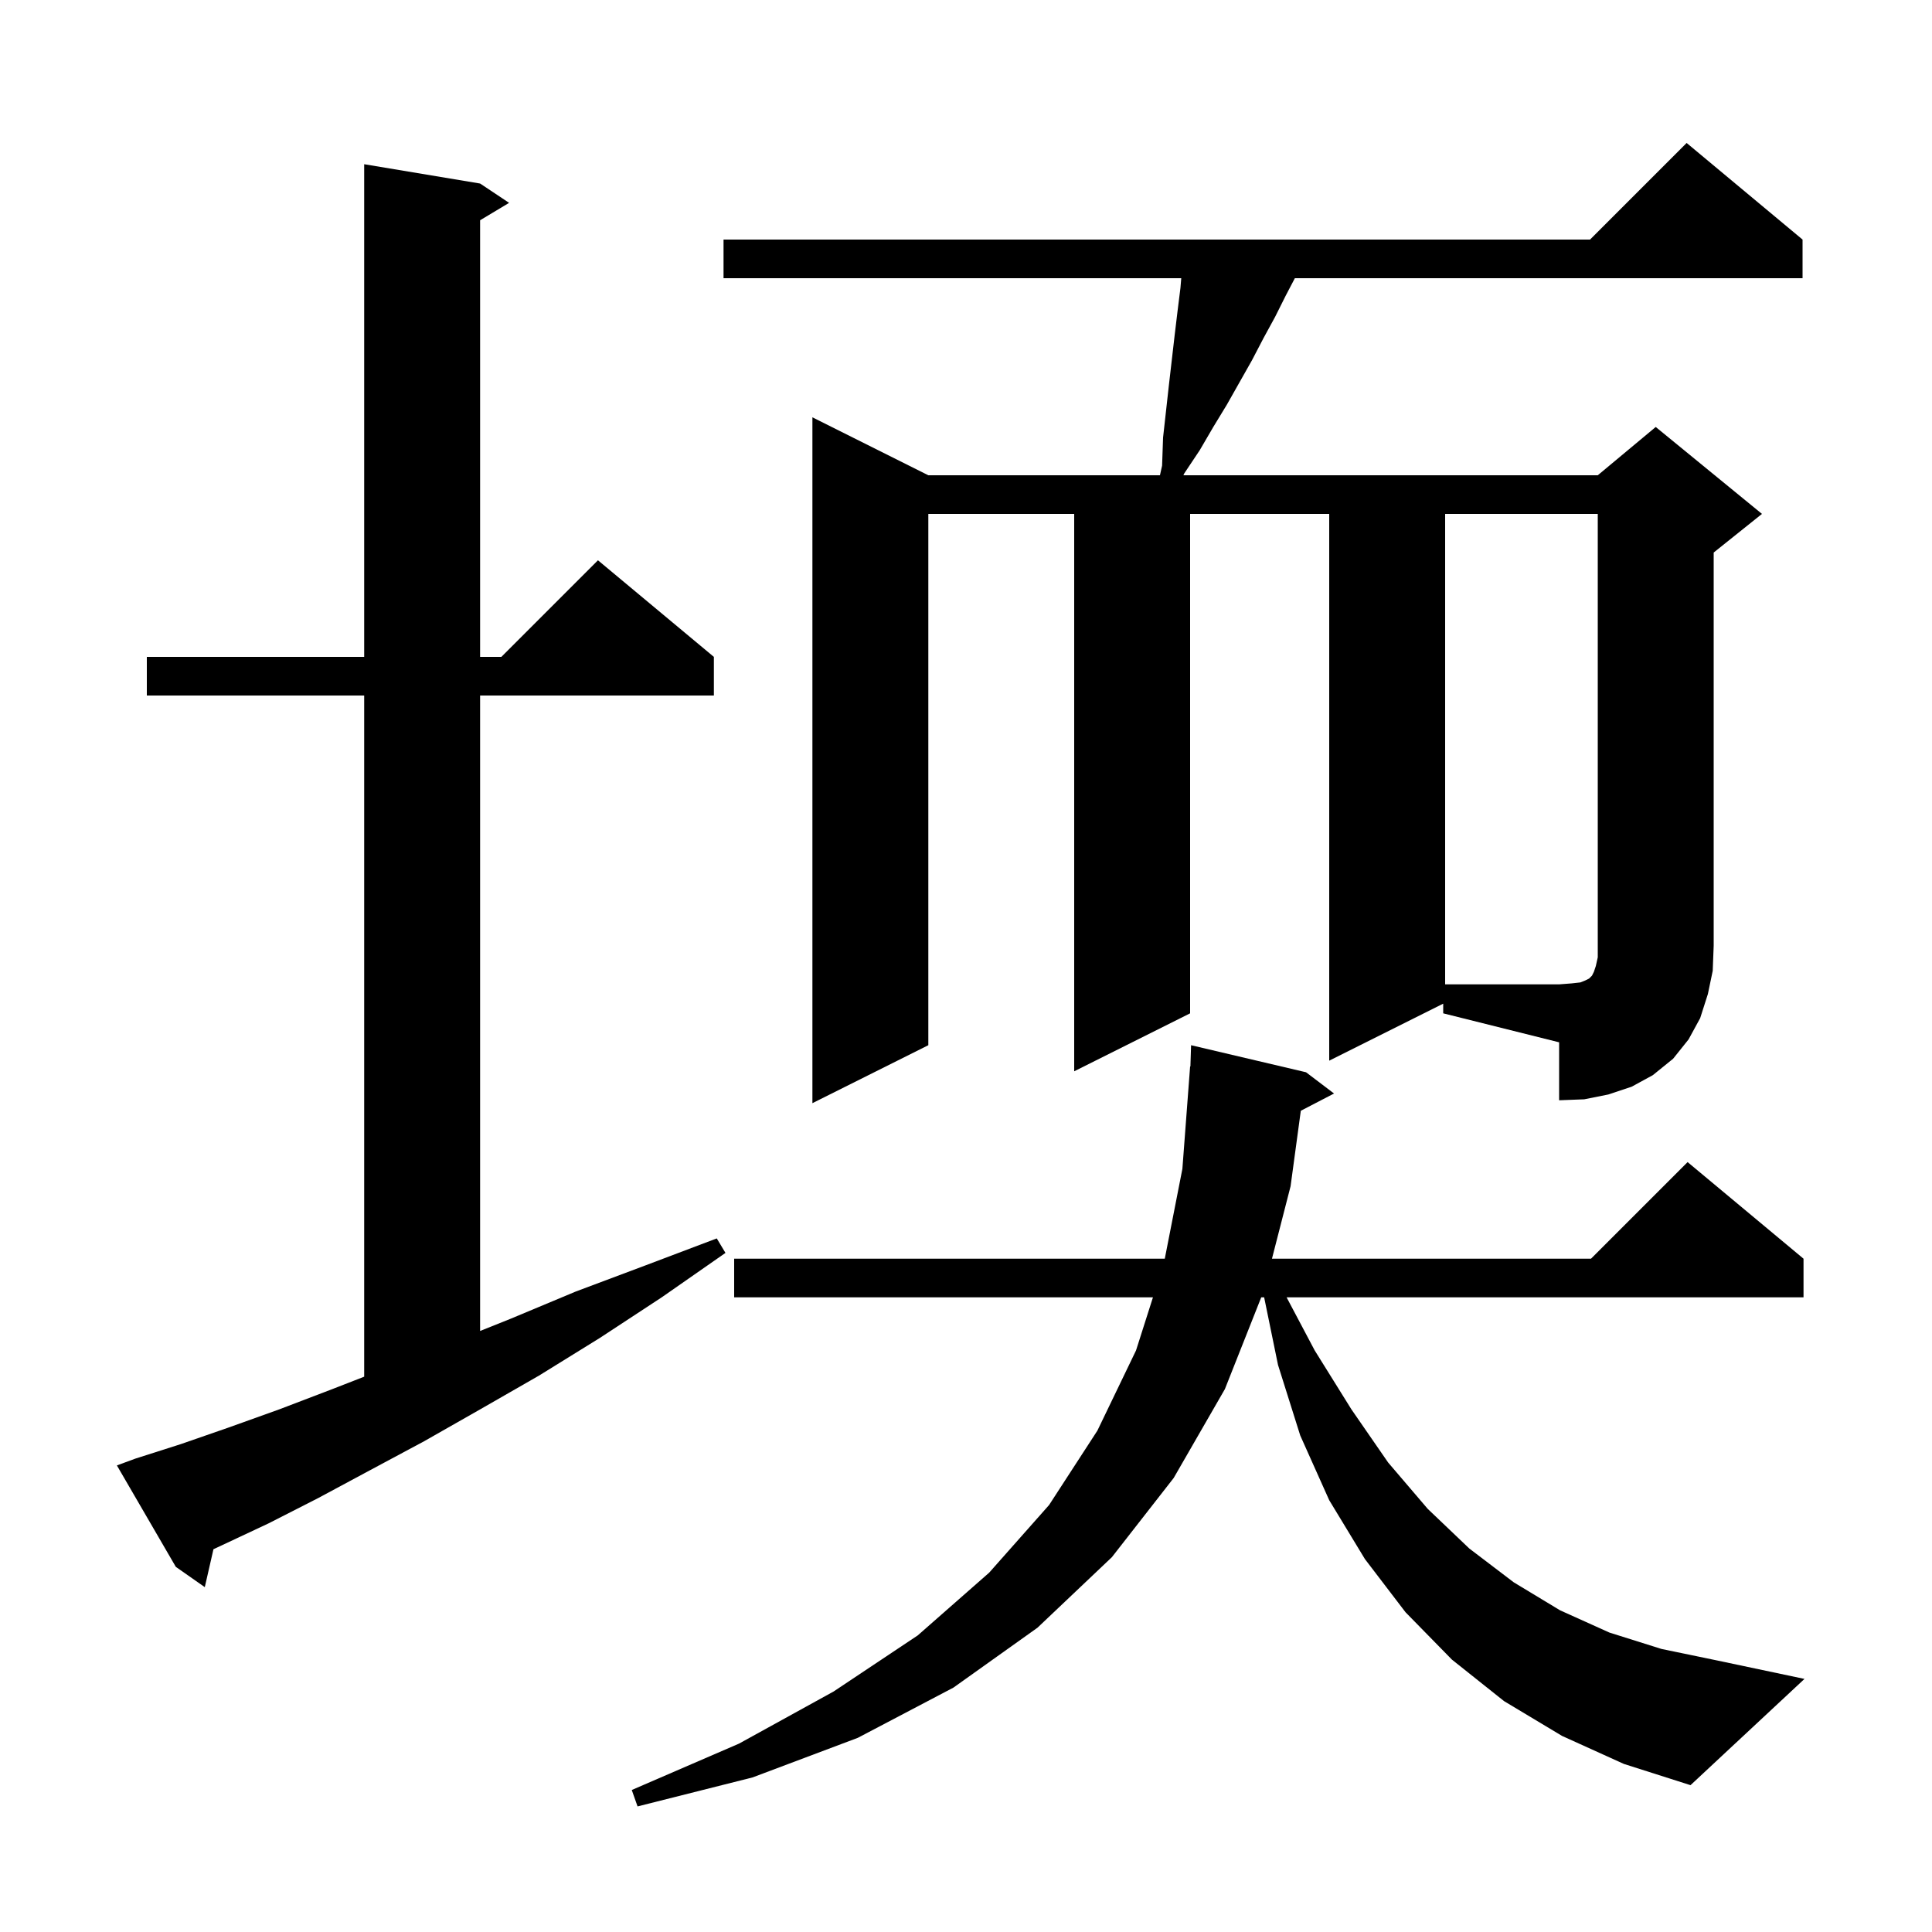 <svg xmlns="http://www.w3.org/2000/svg" xmlns:xlink="http://www.w3.org/1999/xlink" version="1.1" baseProfile="full" viewBox="0 0 200 200" width="200" height="200">
<g fill="black">
<path d="M 161.7 179.7 L 155.7 176.1 L 150.3 171.8 L 145.5 166.9 L 141.3 161.4 L 137.6 155.3 L 134.6 148.6 L 132.3 141.3 L 130.864 134.3 L 130.562 134.3 L 126.8 143.8 L 121.5 153.0 L 115.1 161.2 L 107.4 168.5 L 98.7 174.7 L 88.8 179.9 L 77.9 184.0 L 66.0 187.0 L 65.4 185.3 L 76.5 180.5 L 86.3 175.1 L 95.0 169.3 L 102.4 162.8 L 108.6 155.8 L 113.6 148.1 L 117.6 139.8 L 119.353 134.3 L 76.0 134.3 L 76.0 130.3 L 120.578 130.3 L 122.4 121.0 L 123.2 110.4 L 123.231 110.402 L 123.3 108.2 L 135.2 111.0 L 138.1 113.2 L 134.659 114.986 L 133.6 122.8 L 131.673 130.3 L 164.7 130.3 L 174.7 120.3 L 186.7 130.3 L 186.7 134.3 L 133.188 134.3 L 136.1 139.8 L 139.9 145.9 L 143.7 151.4 L 147.8 156.2 L 152.1 160.3 L 156.7 163.8 L 161.5 166.7 L 166.6 169.0 L 172.0 170.7 L 177.8 171.9 L 186.8 173.8 L 175.0 184.8 L 168.1 182.6 Z M 14.0 151.0 L 18.7 149.5 L 23.6 147.8 L 28.9 145.9 L 34.4 143.8 L 37.7 142.514 L 37.7 72.0 L 15.2 72.0 L 15.2 68.0 L 37.7 68.0 L 37.7 17.0 L 49.7 19.0 L 52.7 21.0 L 49.7 22.8 L 49.7 68.0 L 51.9 68.0 L 61.9 58.0 L 73.9 68.0 L 73.9 72.0 L 49.7 72.0 L 49.7 137.78 L 52.9 136.5 L 59.6 133.7 L 66.8 131.0 L 74.2 128.2 L 75.1 129.7 L 68.5 134.3 L 62.1 138.5 L 55.8 142.4 L 49.7 145.9 L 43.9 149.2 L 38.3 152.2 L 32.9 155.1 L 27.8 157.7 L 22.9 160.0 L 22.097 160.376 L 21.2 164.3 L 18.2 162.2 L 12.1 151.7 Z M 149.4 103.9 L 137.6 109.8 L 137.6 53.2 L 123.2 53.2 L 123.2 104.9 L 111.2 110.9 L 111.2 53.2 L 96.1 53.2 L 96.1 108.2 L 84.1 114.2 L 84.1 43.2 L 96.1 49.2 L 120.078 49.2 L 120.3 48.2 L 120.4 45.3 L 121.0 39.9 L 121.6 34.7 L 121.9 32.2 L 122.2 29.8 L 122.283 28.8 L 74.9 28.8 L 74.9 24.8 L 164.6 24.8 L 174.6 14.8 L 186.6 24.8 L 186.6 28.8 L 134.043 28.8 L 133.1 30.6 L 132.0 32.8 L 130.8 35.0 L 129.6 37.3 L 127.0 41.9 L 125.6 44.2 L 124.2 46.6 L 122.6 49.0 L 122.504 49.2 L 165.4 49.2 L 171.4 44.2 L 182.4 53.2 L 177.4 57.2 L 177.4 97.9 L 177.3 100.5 L 176.8 102.9 L 176.0 105.4 L 174.8 107.6 L 173.2 109.6 L 171.1 111.3 L 168.9 112.5 L 166.5 113.3 L 164.0 113.8 L 161.4 113.9 L 161.4 107.9 L 149.4 104.9 Z M 149.6 53.2 L 149.6 101.9 L 161.4 101.9 L 162.7 101.8 L 163.6 101.7 L 164.1 101.5 L 164.5 101.3 L 164.8 101.0 L 165.0 100.6 L 165.2 100.0 L 165.4 99.1 L 165.4 53.2 Z " />
</g>
</svg>
